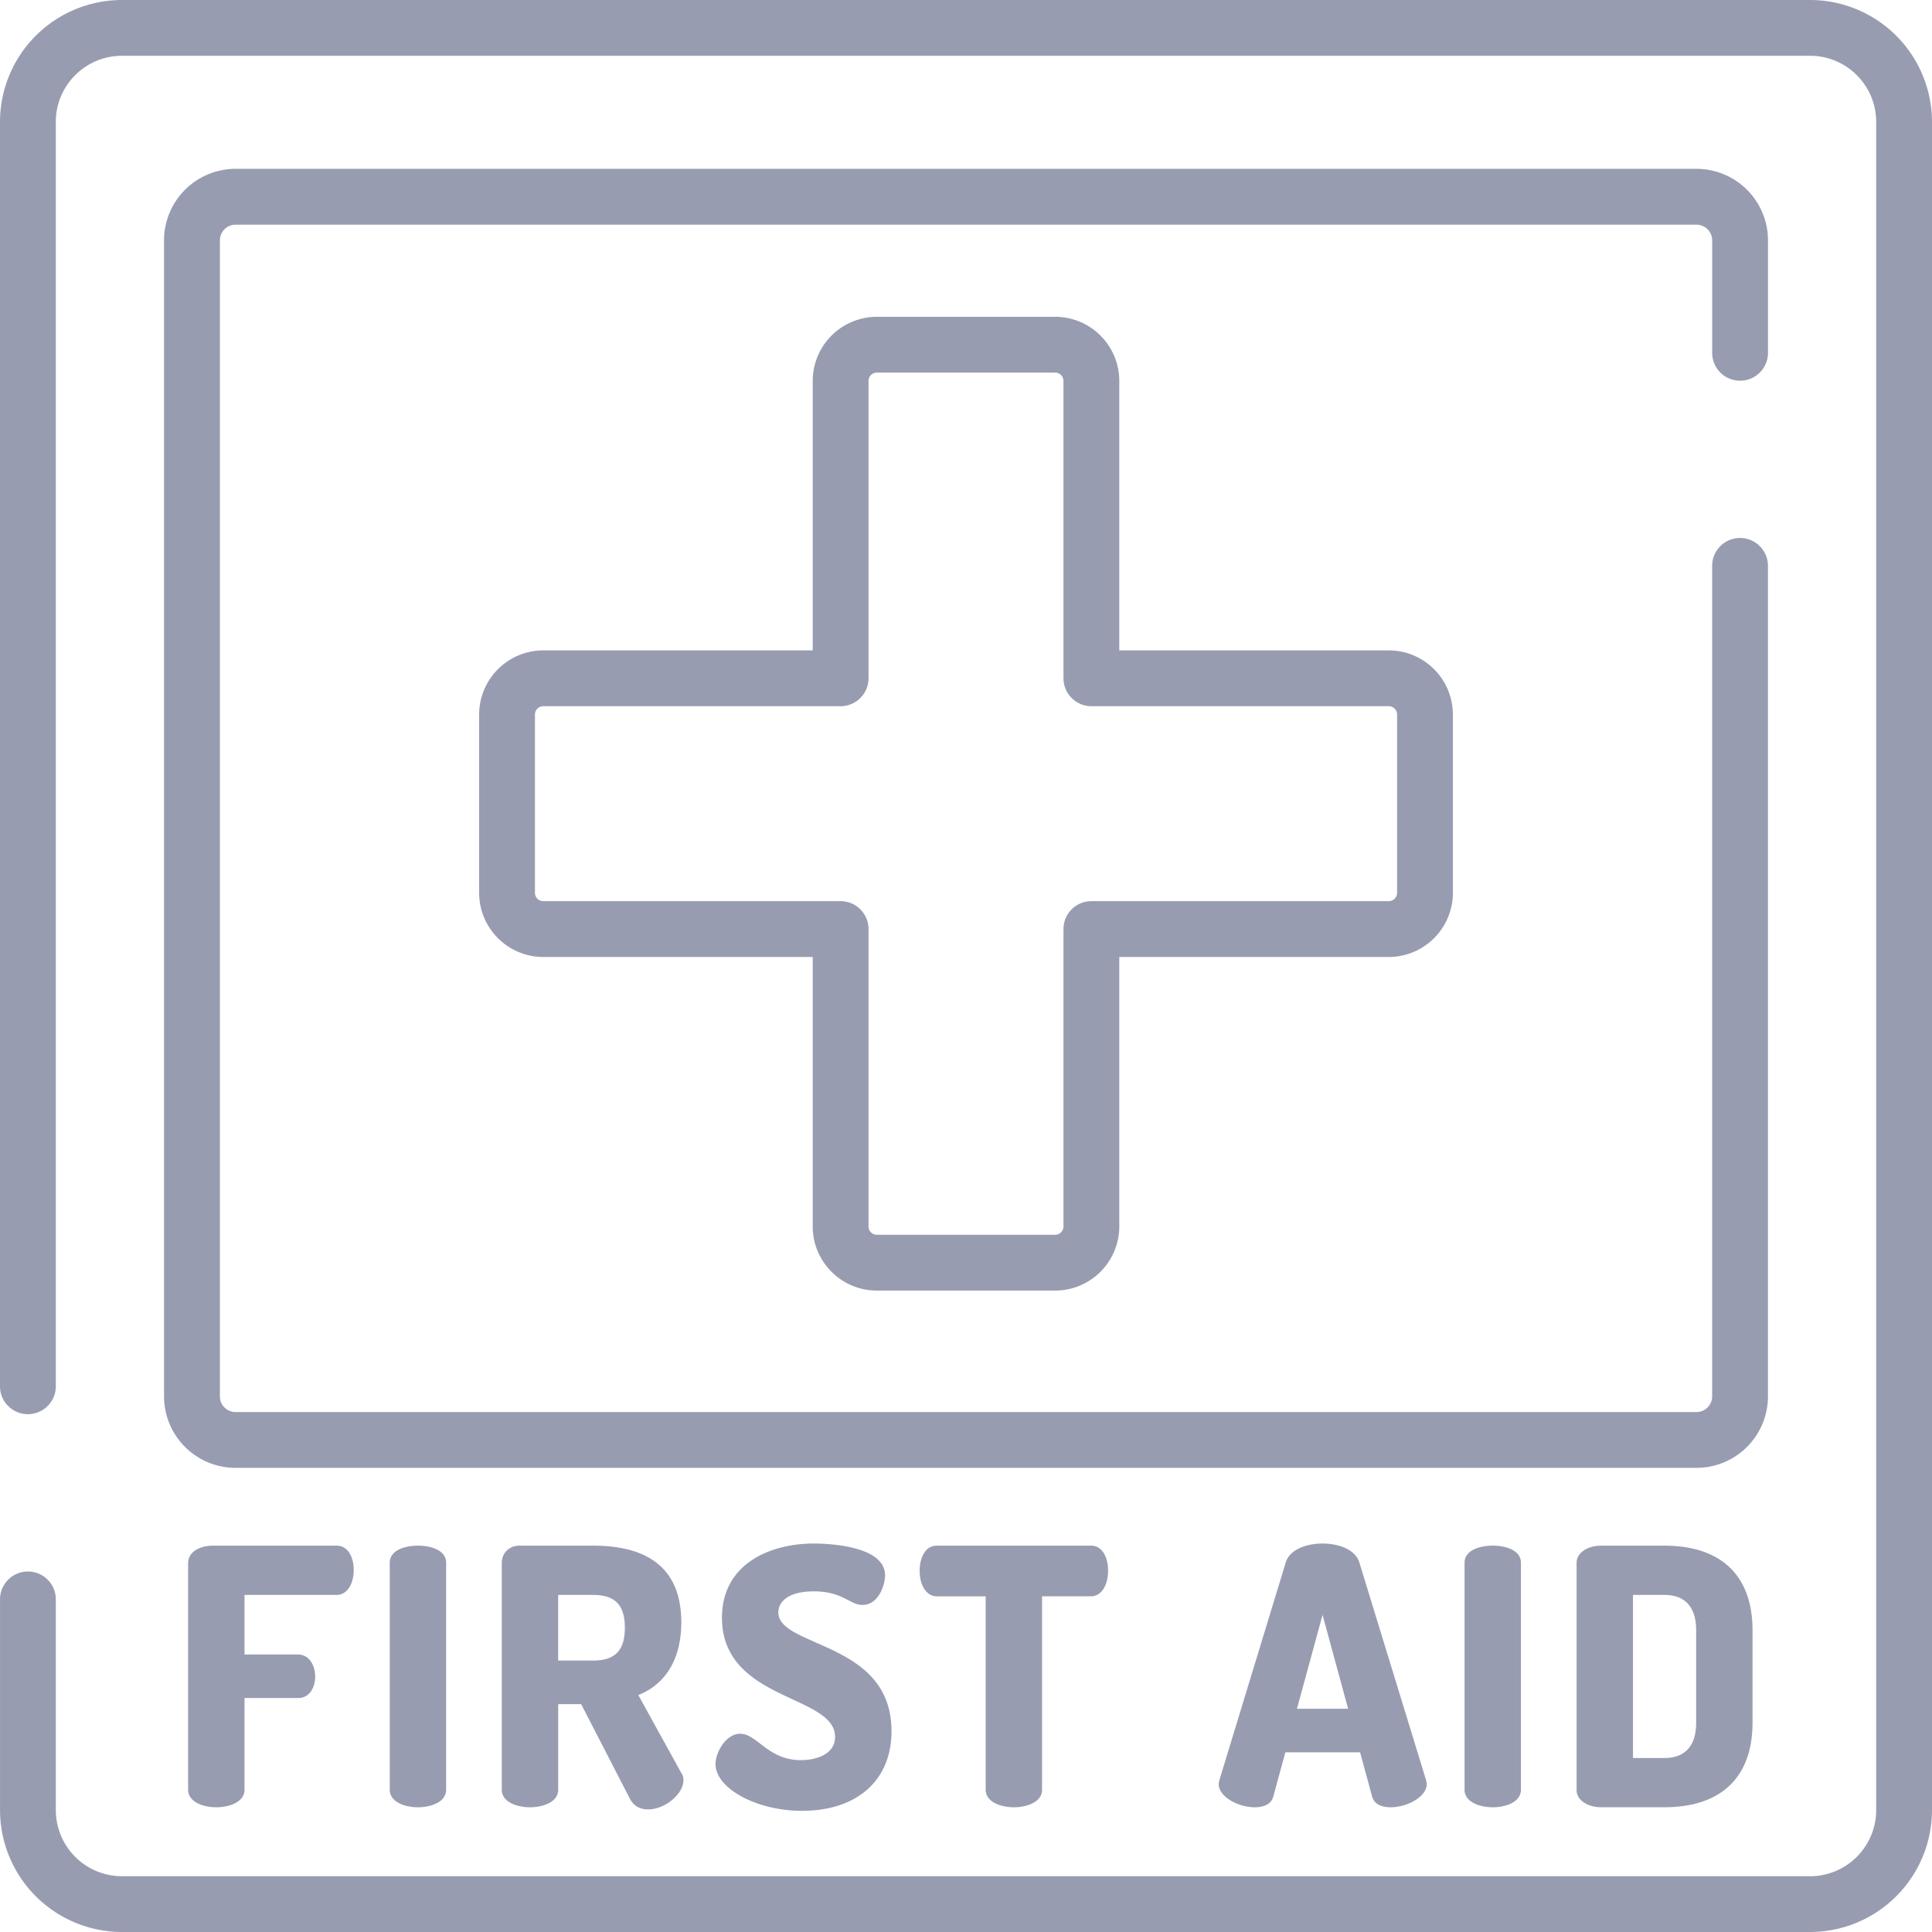 <svg width="64" height="64" fill="none" xmlns="http://www.w3.org/2000/svg"><g clip-path="url(#clip0_409_1561)" fill="#989CB1"><path d="M59.962 0H4.038A4.043 4.043 0 0 0 0 4.038v41.914a.925.925 0 0 0 1.849 0V4.038c0-1.207.982-2.19 2.19-2.19h55.923c1.207 0 2.189.983 2.189 2.19v55.924c0 1.207-.982 2.19-2.19 2.19H4.039a2.192 2.192 0 0 1-2.19-2.19V52.94a.925.925 0 0 0-1.848 0v7.022A4.043 4.043 0 0 0 4.038 64h55.924A4.043 4.043 0 0 0 64 59.962V4.038A4.043 4.043 0 0 0 59.962 0z"/><path d="M57.641 17.821a.925.925 0 0 0-.924.924v27.513a.52.52 0 0 1-.52.519H7.803a.52.52 0 0 1-.519-.52V7.962a.52.52 0 0 1 .519-.519h48.396a.52.52 0 0 1 .519.52v3.754a.925.925 0 0 0 1.849 0V7.96a2.37 2.37 0 0 0-2.368-2.367H7.802A2.37 2.37 0 0 0 5.434 7.96v38.297a2.37 2.37 0 0 0 2.368 2.368h48.396a2.37 2.37 0 0 0 2.368-2.368V18.745a.925.925 0 0 0-.925-.924z"/><path d="M46.005 21.545h-8.927v-8.927a2.127 2.127 0 0 0-2.124-2.124h-5.908a2.127 2.127 0 0 0-2.124 2.124v8.927h-8.926a2.127 2.127 0 0 0-2.124 2.124v5.908c0 1.171.953 2.124 2.124 2.124h8.926v8.926c0 1.172.953 2.125 2.124 2.125h5.908a2.127 2.127 0 0 0 2.124-2.125v-8.926h8.927a2.127 2.127 0 0 0 2.124-2.124v-5.908a2.127 2.127 0 0 0-2.124-2.124zm.275 8.032a.276.276 0 0 1-.276.275h-9.85a.925.925 0 0 0-.925.925v9.85a.276.276 0 0 1-.275.276h-5.908a.276.276 0 0 1-.275-.276v-9.85a.926.926 0 0 0-.924-.925h-9.851a.276.276 0 0 1-.275-.275v-5.908c0-.152.123-.275.275-.275h9.85c.51 0 .925-.415.925-.925v-9.85c0-.152.123-.276.275-.276h5.908c.152 0 .275.124.275.276v9.85c0 .51.415.925.925.925h9.85c.152 0 .276.123.276.275v5.908zM11.15 51.202H7.048c-.393 0-.816.182-.816.58v7.506c0 .398.484.58.934.58.45 0 .934-.182.934-.58V56.25h1.773c.39 0 .568-.367.568-.71 0-.364-.195-.732-.568-.732H8.1v-1.974h3.05c.334 0 .567-.34.567-.828 0-.4-.175-.804-.567-.804zm2.695 0c-.431 0-.934.149-.934.568v7.518c0 .398.484.58.934.58.45 0 .934-.182.934-.58V51.77c0-.42-.503-.568-.934-.568zm8.734 7.548l-1.435-2.6c.919-.36 1.425-1.215 1.425-2.406 0-1.687-.983-2.542-2.92-2.542h-2.447c-.33 0-.58.244-.58.568v7.518c0 .398.485.58.935.58.45 0 .934-.182.934-.58v-2.837h.76l1.617 3.138c.15.289.41.35.601.35.558 0 1.171-.508 1.171-.97a.403.403 0 0 0-.06-.219zm-2.93-3.742H18.49v-2.174h1.158c.727 0 1.051.335 1.051 1.087s-.324 1.087-1.051 1.087zm7.375-.6c-.693-.305-1.24-.546-1.24-.995 0-.337.308-.697 1.17-.697.58 0 .891.161 1.141.29.164.086.306.16.479.16.52 0 .745-.65.745-.982 0-1.002-1.97-1.053-2.365-1.053-1.401 0-3.038.644-3.038 2.46 0 1.616 1.295 2.218 2.336 2.701.757.352 1.411.656 1.411 1.246 0 .567-.61.769-1.134.769-.639 0-1.03-.303-1.346-.545-.23-.177-.429-.33-.664-.33-.465 0-.816.61-.816 1.005 0 .81 1.364 1.549 2.861 1.549 1.83 0 2.968-1.01 2.968-2.637 0-1.835-1.391-2.448-2.508-2.94zm9.115-3.206h-5.106c-.393 0-.568.416-.568.828 0 .501.233.851.568.851h1.619v6.407c0 .398.484.58.934.58.45 0 .934-.182.934-.58V52.88h1.62c.334 0 .567-.35.567-.851 0-.412-.175-.828-.568-.828zm11.1 7.763l-2.21-7.21c-.145-.46-.747-.624-1.218-.624s-1.073.164-1.218.624l-2.198 7.21c-.012.048-.024.097-.024.134 0 .426.653.769 1.194.769.336 0 .549-.122.614-.352l.4-1.469h2.475l.4 1.469c.066.23.278.352.614.352.541 0 1.195-.343 1.195-.77 0-.036-.012-.085-.024-.133zm-4.275-2.36l.847-3.11.847 3.11h-1.694zm6.485-5.403c-.43 0-.934.149-.934.568v7.518c0 .398.484.58.934.58.45 0 .934-.182.934-.58V51.77c0-.42-.503-.568-.934-.568zm5.686 0h-2.092c-.466 0-.816.244-.816.568v7.53c0 .323.35.567.816.567h2.092c1.883 0 2.92-.995 2.92-2.802v-3.061c0-1.807-1.037-2.802-2.92-2.802zm1.052 5.864c0 .765-.364 1.17-1.052 1.17h-1.04v-5.402h1.04c.688 0 1.052.405 1.052 1.17v3.062z"/></g><defs><clipPath id="clip0_409_1561"><path fill="#fff" d="M0 0H64V64H0z"/></clipPath></defs></svg>
